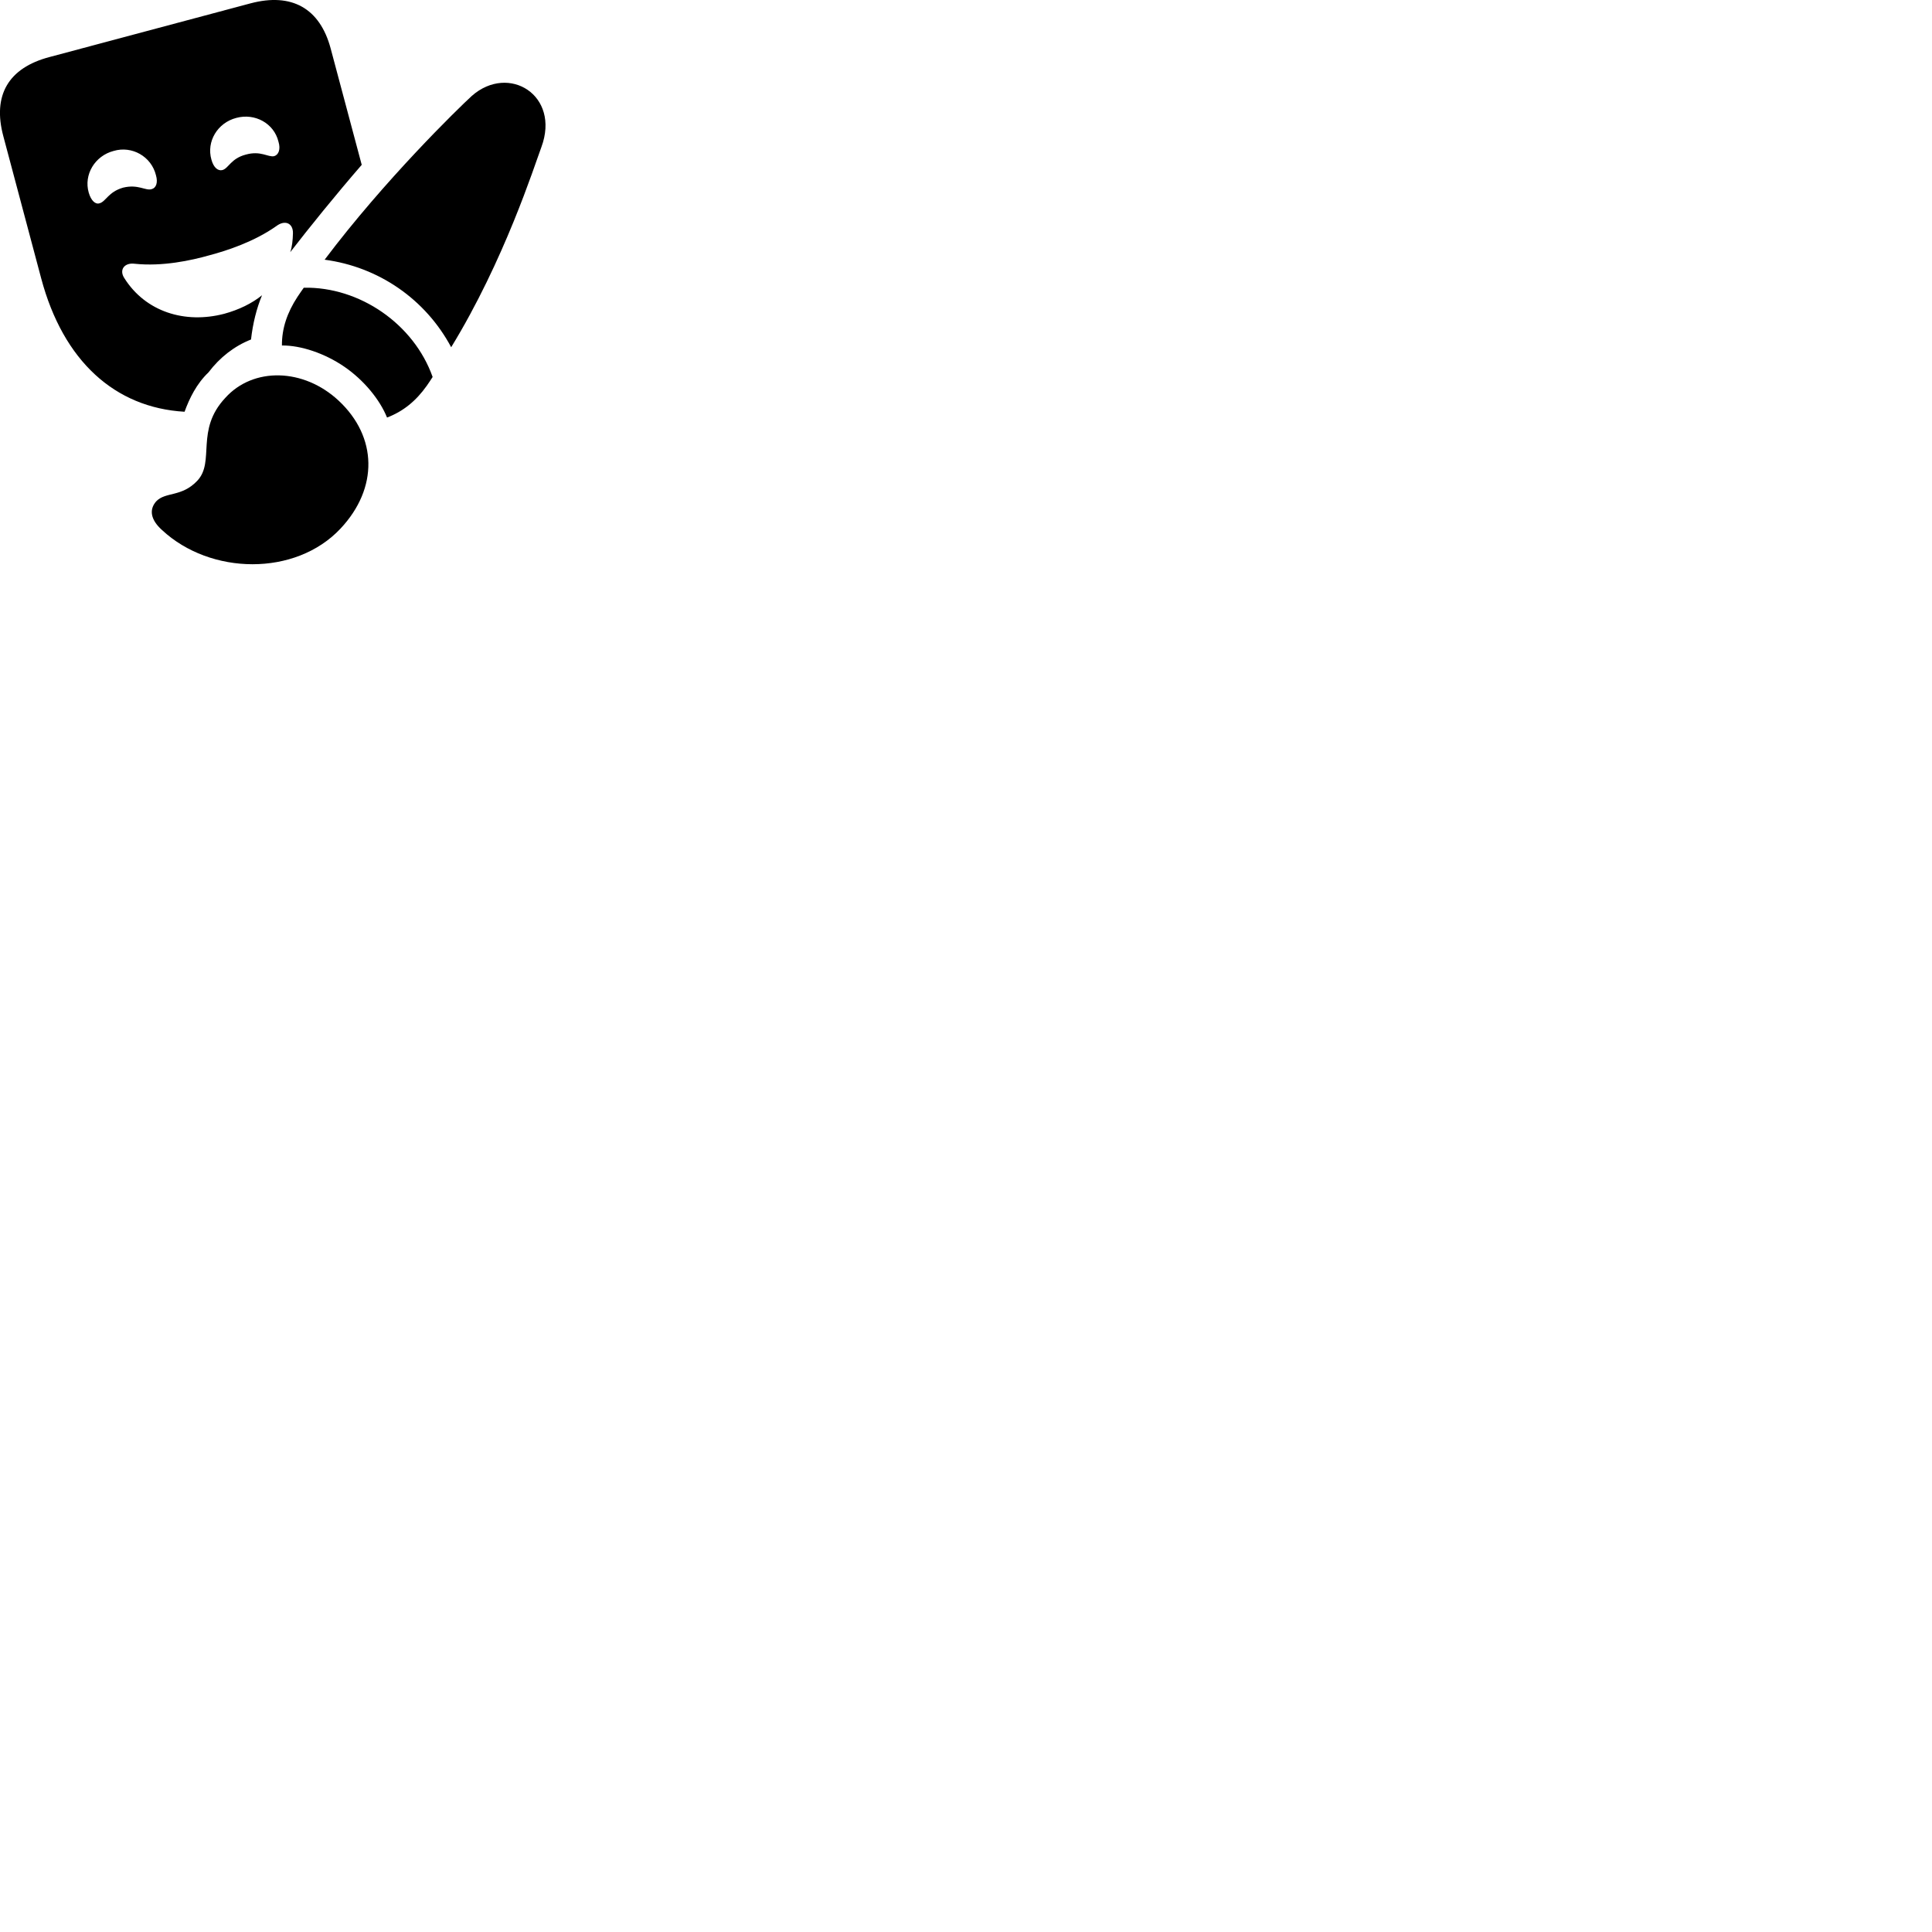 
        <svg xmlns="http://www.w3.org/2000/svg" viewBox="0 0 100 100">
            <path d="M2.133 14.412C3.273 18.682 5.943 21.102 9.553 21.312C9.803 20.622 10.173 19.862 10.793 19.272C11.383 18.492 12.133 17.912 12.993 17.572C13.083 16.752 13.283 15.952 13.563 15.282C13.043 15.702 12.373 16.032 11.603 16.242C9.573 16.772 7.533 16.142 6.433 14.392C6.153 13.962 6.443 13.582 6.973 13.652C8.413 13.802 9.893 13.482 10.843 13.212C11.753 12.972 13.173 12.502 14.303 11.702C14.753 11.362 15.173 11.552 15.163 12.072C15.153 12.432 15.123 12.762 15.023 13.052C16.013 11.772 17.353 10.112 18.723 8.532L17.113 2.502C16.553 0.422 15.093 -0.388 12.973 0.172L2.563 2.952C0.433 3.512 -0.397 4.932 0.173 7.052ZM24.423 4.962C23.693 5.632 19.903 9.322 16.803 13.442C19.593 13.812 22.023 15.482 23.353 17.972C26.103 13.482 27.653 8.602 28.023 7.612C29.013 4.932 26.333 3.282 24.423 4.962ZM12.723 8.002C11.953 8.202 11.833 8.712 11.513 8.802C11.283 8.862 11.053 8.672 10.943 8.262C10.673 7.322 11.263 6.352 12.233 6.102C13.193 5.842 14.183 6.382 14.413 7.332C14.533 7.722 14.423 8.012 14.193 8.082C13.873 8.152 13.503 7.782 12.723 8.002ZM6.373 9.712C5.603 9.932 5.483 10.432 5.153 10.522C4.933 10.592 4.713 10.382 4.593 9.972C4.323 9.042 4.913 8.062 5.883 7.812C6.823 7.532 7.833 8.092 8.073 9.072C8.183 9.452 8.083 9.732 7.843 9.792C7.523 9.882 7.153 9.522 6.373 9.712ZM17.823 18.982C18.843 19.682 19.663 20.692 20.033 21.612C20.873 21.292 21.533 20.752 22.093 19.962C22.193 19.812 22.303 19.662 22.393 19.512C21.423 16.772 18.613 14.832 15.723 14.892C15.613 15.042 15.503 15.212 15.393 15.372C14.863 16.182 14.583 17.012 14.593 17.882C15.563 17.872 16.803 18.282 17.823 18.982ZM8.383 27.432C10.893 29.772 15.293 29.842 17.623 27.362C19.593 25.262 19.533 22.612 17.533 20.742C15.713 19.042 13.103 18.992 11.663 20.592C10.093 22.262 11.143 23.892 10.213 24.882C9.403 25.742 8.563 25.442 8.083 25.952C7.703 26.382 7.803 26.912 8.383 27.432Z" />
        </svg>
    